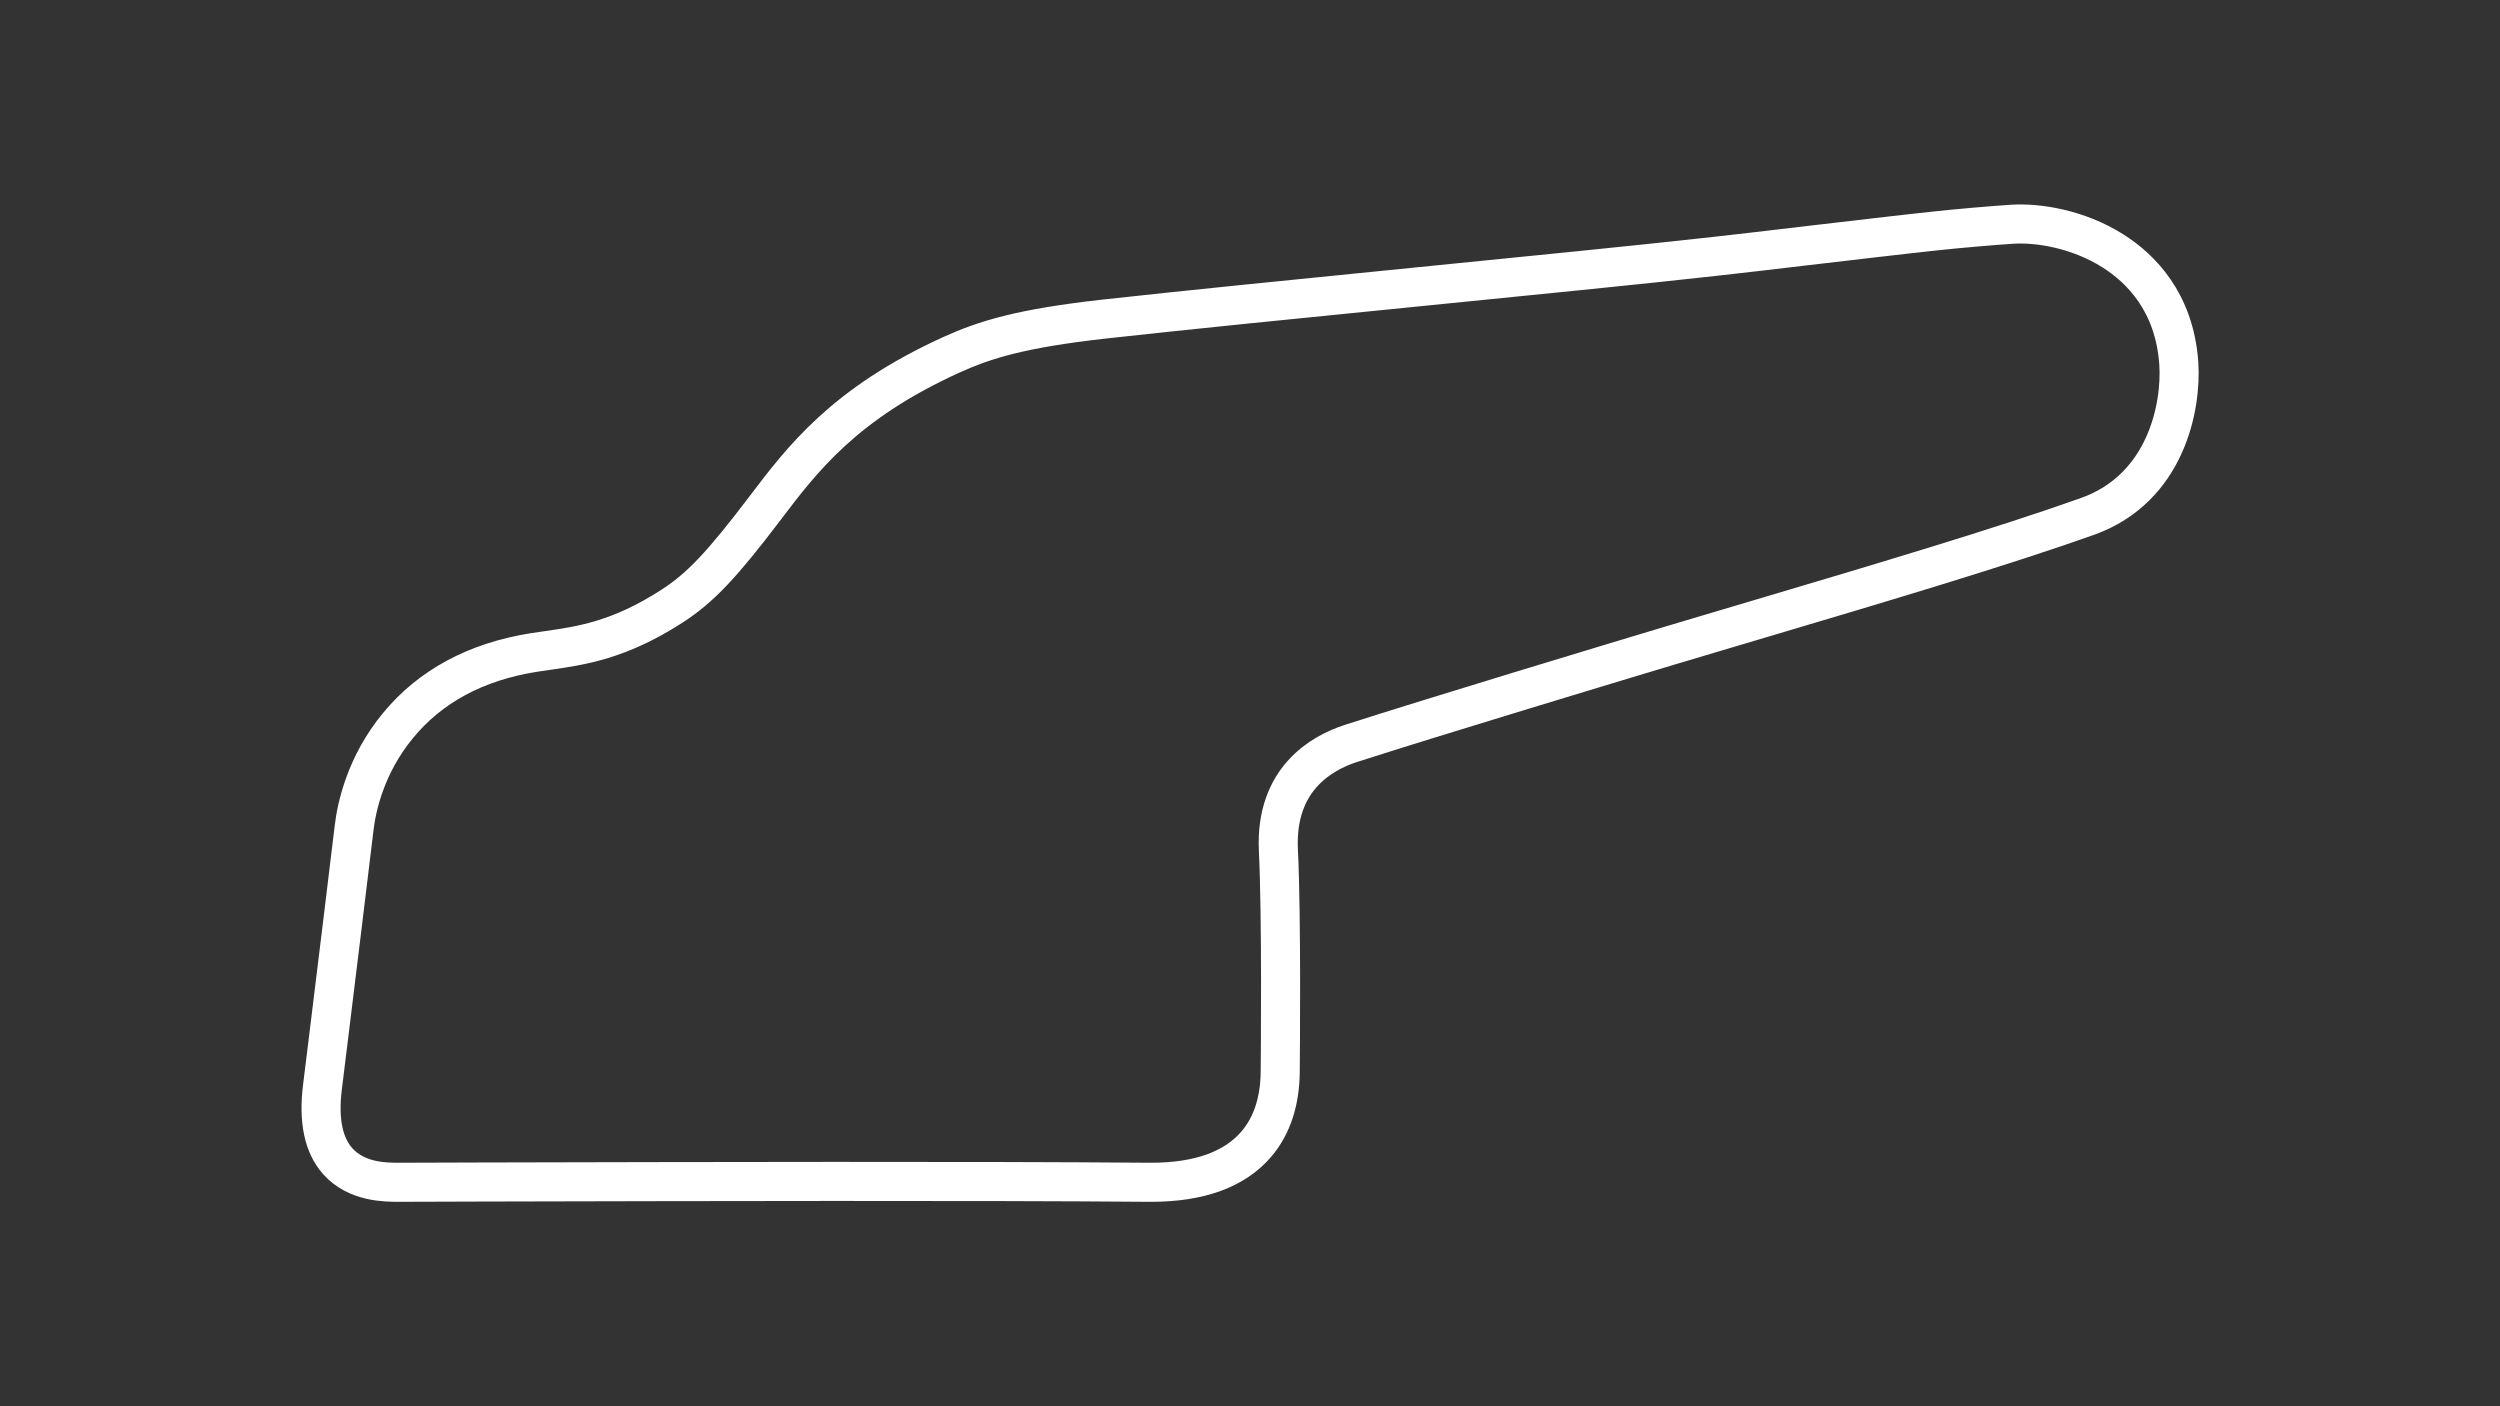 <?xml version="1.0" encoding="utf-8"?>
<!-- Generator: Adobe Illustrator 27.0.0, SVG Export Plug-In . SVG Version: 6.00 Build 0)  -->
<svg version="1.1" id="Layer_1" xmlns="http://www.w3.org/2000/svg" xmlns:xlink="http://www.w3.org/1999/xlink" x="0px" y="0px"
	 viewBox="0 0 1920 1080" style="enable-background:new 0 0 1920 1080;" xml:space="preserve">
<rect x="0" y="0" width="1920" height="1080" fill="#333333" stroke="none"/>
<style type="text/css">
	svg {height: 100%;width: 100%;}.track-surface {fill: none;stroke: white;stroke-width: 30;}
</style>
<path class="track-surface" d="M1673.3,278.9c-3.3-47-29.4-72.9-50.7-86.3c-26.8-16.9-57.4-21.6-77.1-20.4c-14.2,0.9-43.1,3.4-58.5,5.1
	c-24.6,2.6-62.6,7.1-99.4,11.4c-27,3.2-52.5,6.2-70.6,8.2l0,0c-57.1,6.4-144,15-228.1,23.4c-89.1,8.9-181.2,18.1-241.4,24.8
	c-63,7.1-90.7,15.5-117.3,27.6c-81.8,37.3-114.1,79.9-142.6,117.5c-33.2,43.8-50,61.5-71.6,75.4c-40.4,26.1-69.8,30.3-95.7,34
	c-3.7,0.5-7.2,1.1-10.8,1.6c-44.2,7.1-79.2,26-103.9,56.1c-24.8,30.1-31.8,62.4-33.7,79c-4.8,40.4-13.1,107.6-19.7,161.6
	c-1.7,13.3-3.2,26-4.6,37.3c-3.1,25.3,0.8,44.2,11.7,56.5c14.4,16.3,36.7,16.3,47.3,16.3l62.3-0.2c170.4-0.4,382.5-0.9,513.5,0.2
	c0.5,0,1.1,0,1.7,0c37.2,0,64.4-10,81-29.6c11.8-14,17.8-32.4,18.1-54.9c0.1-12,1.1-119-1.4-170.6c-2.6-54.8,33.6-74.7,55.3-81.8
	c67.9-21.8,194.9-60.1,246.4-75.6c22.6-6.8,45.5-13.6,69.9-20.8c90.6-26.9,184.4-54.8,250.1-78.2
	C1663.5,374.9,1675.6,312.4,1673.3,278.9z"/>
</svg>
